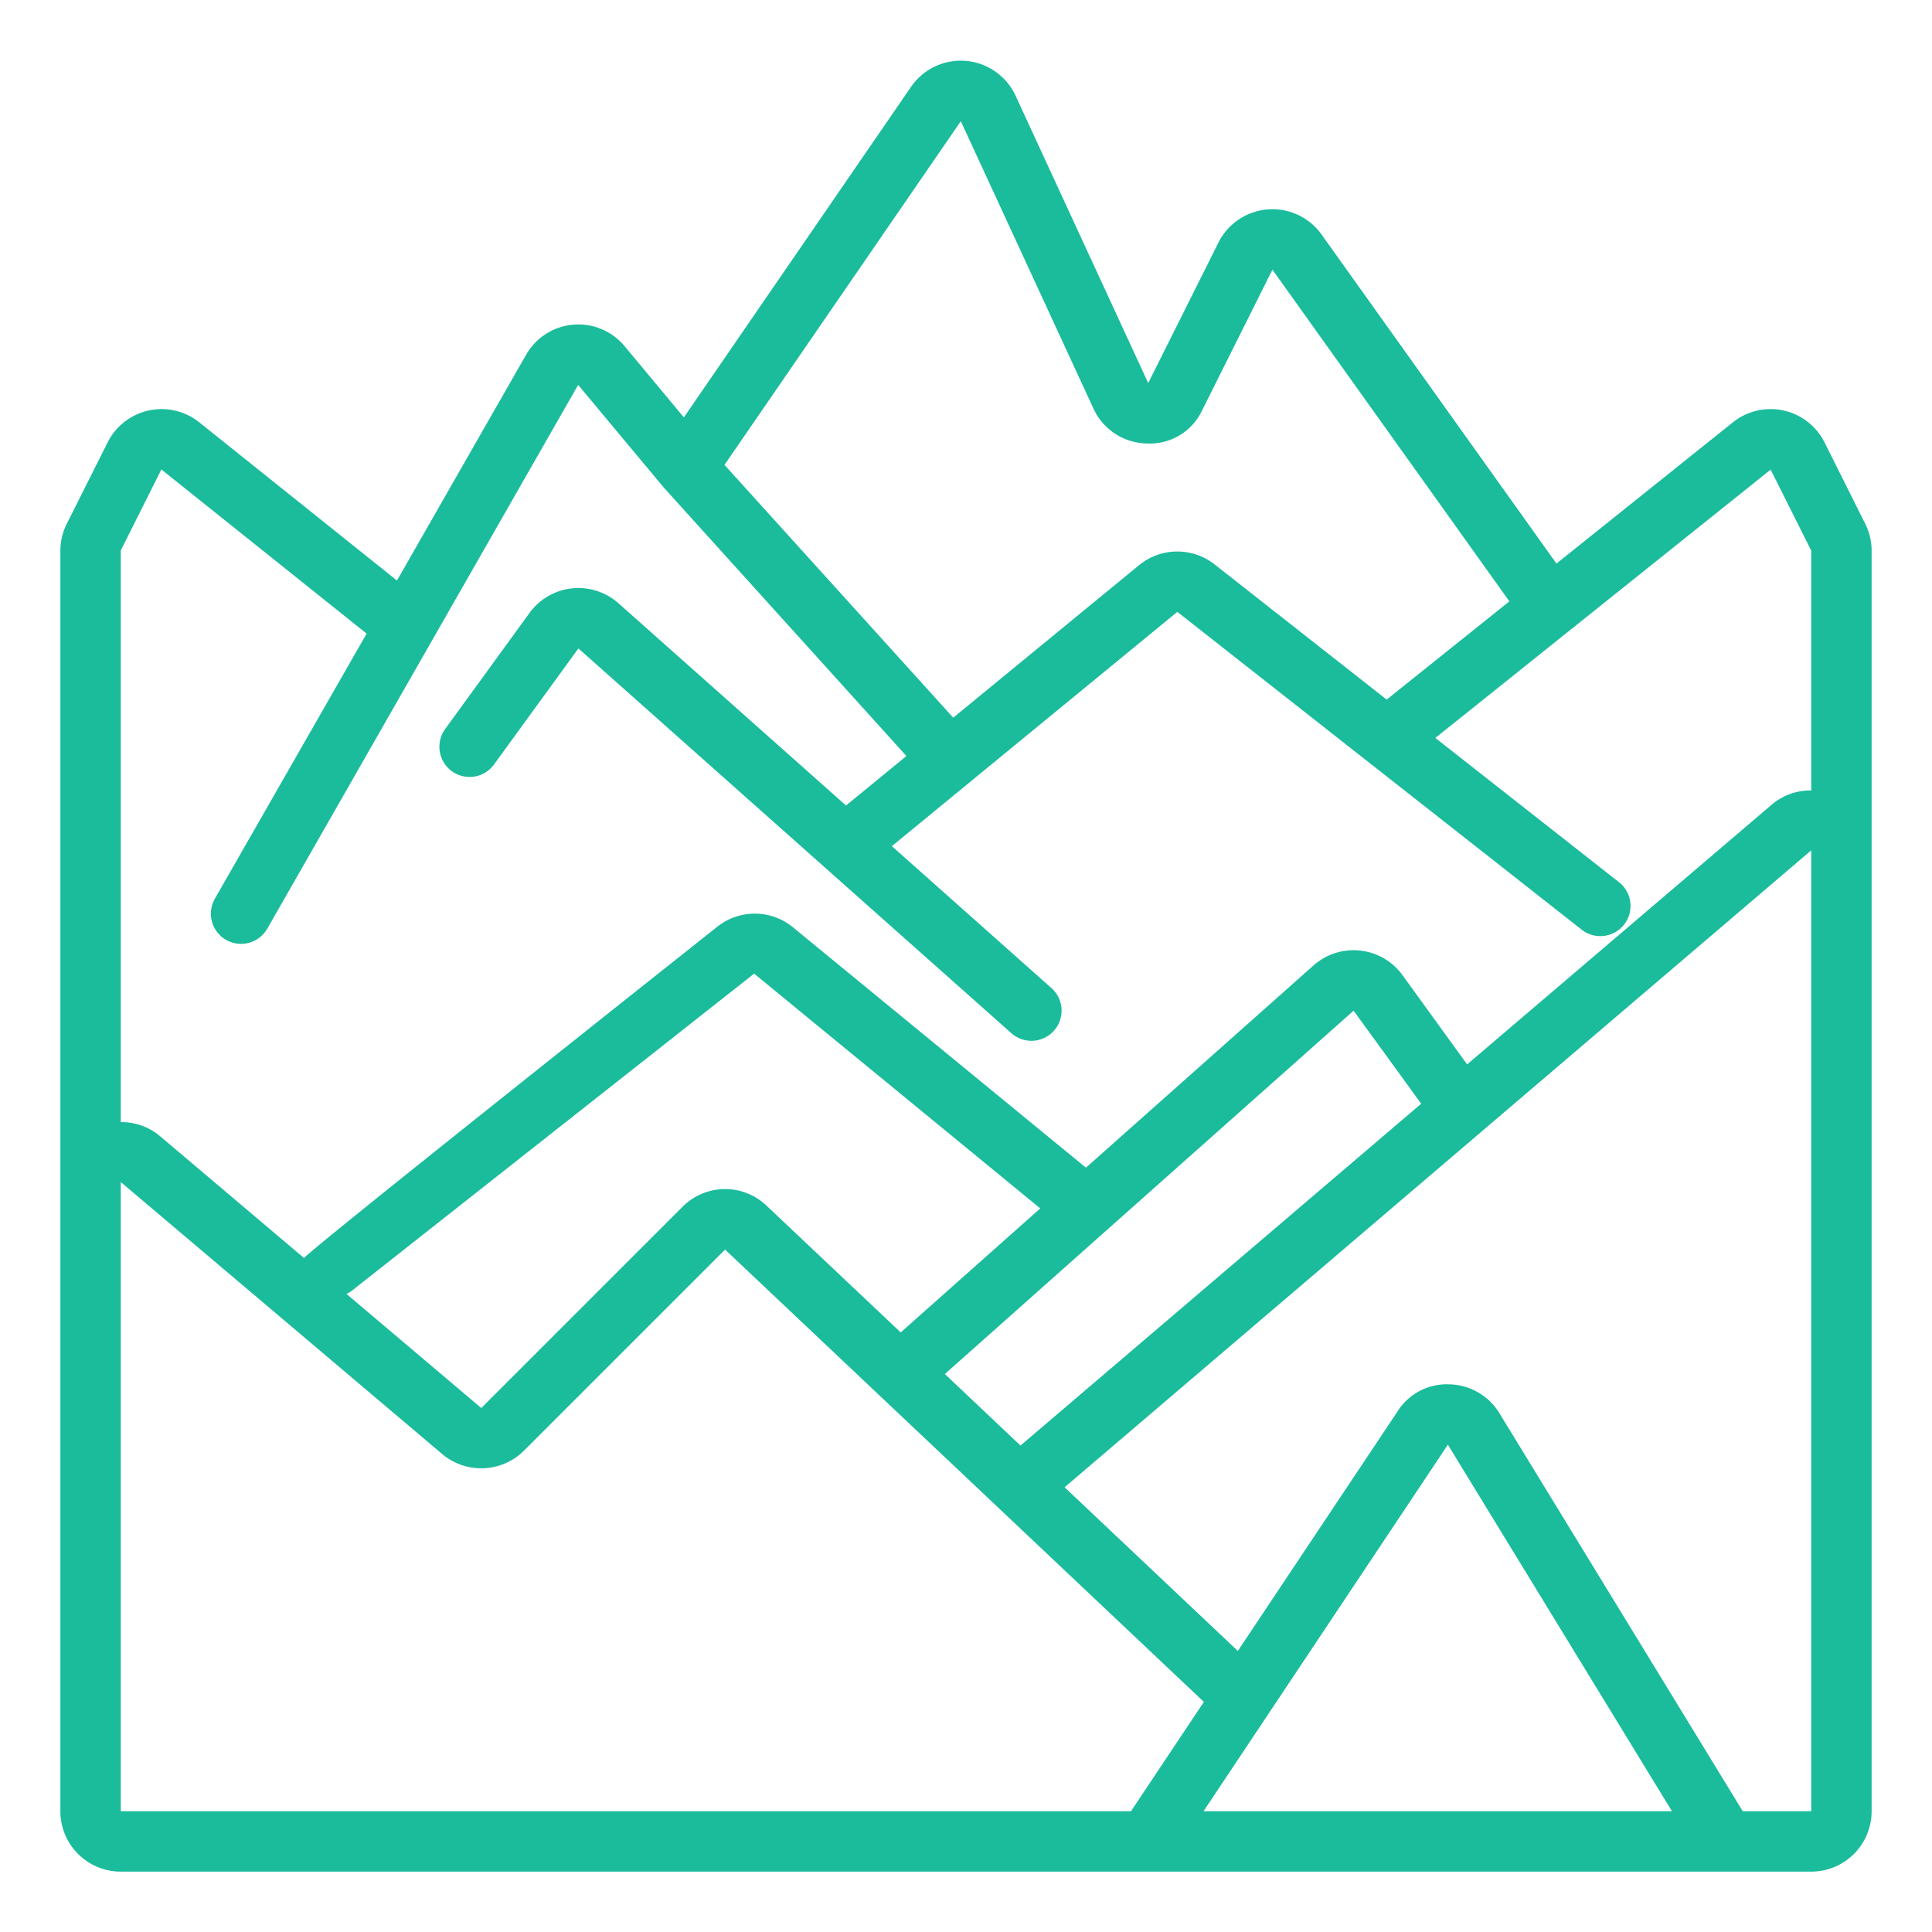<?xml version="1.0"?>
<svg xmlns="http://www.w3.org/2000/svg" viewBox="0 0 64 64" width="512px" height="512px"><g><g id="mountain"><path d="M61.784,17.343l-1.337-2.675a2,2,0,0,0-3.042-.679l-5.845,4.68-7.781-10.9a2,2,0,0,0-3.417.268l-2.326,4.653L33.645,3.176a2,2,0,0,0-3.465-.3L22.654,13.827,20.7,11.479a1.993,1.993,0,0,0-3.273.274l-4.277,7.478L6.6,13.989a2,2,0,0,0-3.039.674L2.217,17.342a1.981,1.981,0,0,0-.217.9V60a2,2,0,0,0,2,2H60a2,2,0,0,0,2-2V18.24A1.986,1.986,0,0,0,61.784,17.343ZM31.828,4.014,36.22,13.53a1.983,1.983,0,0,0,1.785,1.161,1.913,1.913,0,0,0,1.82-1.105l2.326-4.653L50,19.921l-4.065,3.254-5.7-4.478a2,2,0,0,0-2.484.01l-6.174,5.067L24,15.4ZM5.345,15.551l6.8,5.438L7.122,29.763a1,1,0,1,0,1.736.993L19.152,12.75l2.836,3.4,8.038,8.894-2,1.64-7.538-6.7a2,2,0,0,0-2.946.319l-2.781,3.827a1,1,0,1,0,1.617,1.176L19.16,21.48,33.516,34.238a1,1,0,0,0,1.328-1.495l-5.3-4.713L39,20.269,52.382,30.786a1,1,0,1,0,1.236-1.572l-6.07-4.769,11.107-8.888L60,18.24v7.945a1.971,1.971,0,0,0-1.3.462l-10.1,8.613L46.457,32.3a2,2,0,0,0-2.945-.319l-7.539,6.7-9.742-7.993a1.994,1.994,0,0,0-2.463.006S10.134,41.5,10.073,41.675L5.292,37.629A1.977,1.977,0,0,0,4,37.172l0-18.935Zm28.46,32.335L31.3,45.516,44.84,33.48l2.239,3.082ZM25.393,39.94a1.988,1.988,0,0,0-2.787.04l-6.663,6.663-4.466-3.78a1.019,1.019,0,0,0,.141-.077L24.982,32.253,34.46,40.03l-4.623,4.108ZM4,42V39.156l10.65,9.013a2.009,2.009,0,0,0,2.706-.112l6.663-6.663L39.88,56.378,37.465,60H4Zm43.963,5.857L55.386,60H39.868ZM60,60H57.731L49.67,46.814A1.994,1.994,0,0,0,48,45.858a1.925,1.925,0,0,0-1.7.89L41.005,54.69l-5.739-5.422L60,28.168V60Z" data-original="#000000" class="active-path" data-old_color="#1abc9c" fill="#1abc9c"/></g></g> </svg>
